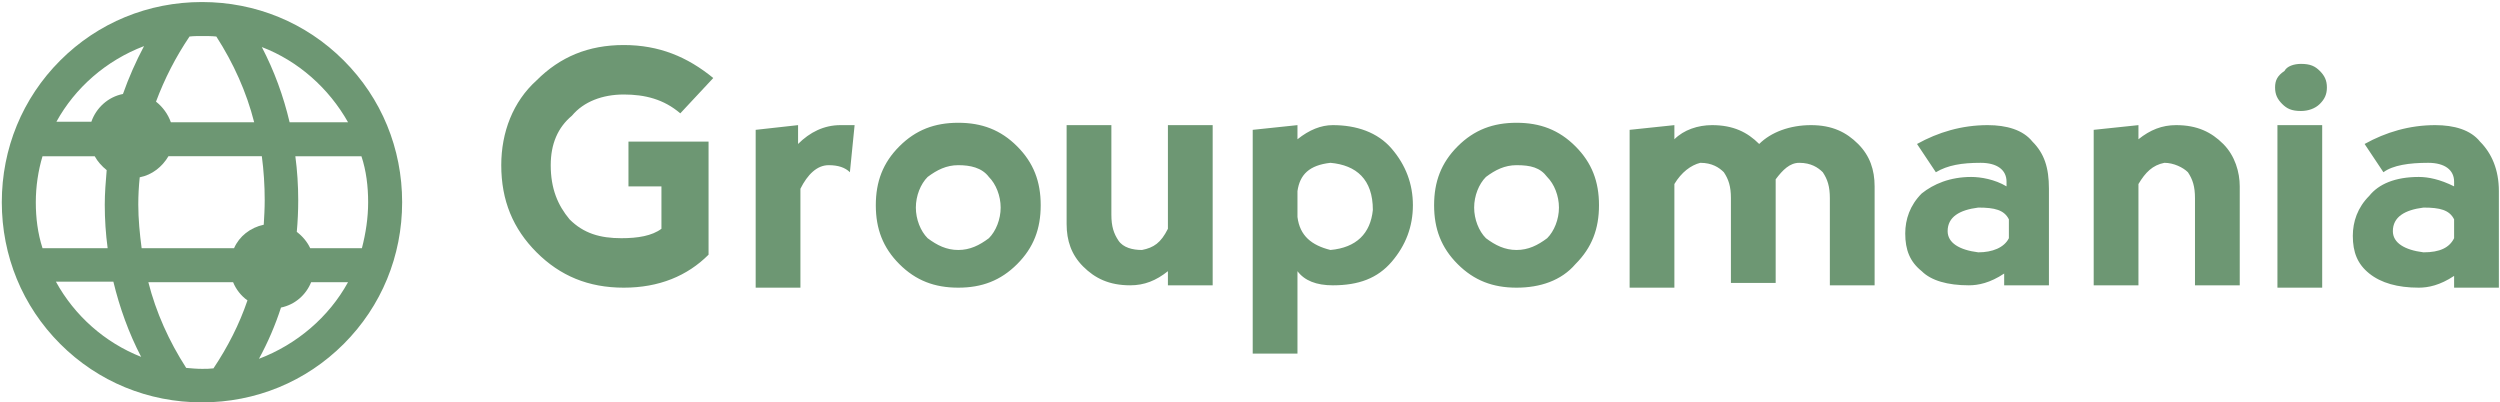 <?xml version="1.0" encoding="utf-8"?>
<!-- Generator: Adobe Illustrator 21.0.2, SVG Export Plug-In . SVG Version: 6.00 Build 0)  -->
<svg version="1.1" id="Calque_1" xmlns="http://www.w3.org/2000/svg" xmlns:xlink="http://www.w3.org/1999/xlink" x="0px" y="0px"
	 viewBox="0 0 485 78" style="enable-background:new 0 0 485 78;" xml:space="preserve">
<style type="text/css">
	.st0{fill:#6D9773;}
</style>
<g>
	
		<g id="_x33_5fa3215-a46c-2dc7-0ca7-44149903aade" transform="matrix(4.57,0,0,4.57,96.33,-2.231)">
		<path class="st0" d="M5.4,12.7L5.4,12.7c-1.5,0-2.7-0.5-3.7-1.5l0,0l0,0c-1-1-1.5-2.2-1.5-3.7l0,0l0,0c0-1.4,0.5-2.7,1.5-3.6l0,0
			l0,0c1-1,2.2-1.5,3.7-1.5l0,0l0,0c1.5,0,2.7,0.5,3.8,1.4l0,0L7.8,5.3l0,0C7.1,4.7,6.3,4.5,5.4,4.5l0,0l0,0c-0.9,0-1.7,0.3-2.2,0.9
			l0,0l0,0C2.6,5.9,2.3,6.6,2.3,7.5l0,0l0,0c0,1,0.3,1.7,0.8,2.3l0,0l0,0c0.6,0.6,1.3,0.8,2.2,0.8l0,0l0,0c0.7,0,1.3-0.1,1.7-0.4
			l0,0V8.4H5.6V6.5H9v4.8l0,0C8.1,12.2,6.9,12.7,5.4,12.7L5.4,12.7z M12.8,5.8v0.8l0,0c0.5-0.5,1.1-0.8,1.8-0.8l0,0l0,0
			c0.2,0,0.4,0,0.6,0l0,0l-0.2,2l0,0c-0.2-0.2-0.5-0.3-0.9-0.3l0,0l0,0c-0.5,0-0.9,0.4-1.2,1l0,0v4.2H11V6L12.8,5.8z M19.6,12.7
			L19.6,12.7c-1,0-1.8-0.3-2.5-1l0,0l0,0c-0.7-0.7-1-1.5-1-2.5l0,0l0,0c0-1,0.3-1.8,1-2.5l0,0l0,0c0.7-0.7,1.5-1,2.5-1l0,0l0,0
			c1,0,1.8,0.3,2.5,1l0,0l0,0c0.7,0.7,1,1.5,1,2.5l0,0l0,0c0,1-0.3,1.8-1,2.5l0,0l0,0C21.4,12.4,20.6,12.7,19.6,12.7L19.6,12.7z
			 M19.6,11.1L19.6,11.1L19.6,11.1c0.5,0,0.9-0.2,1.3-0.5l0,0l0,0c0.3-0.3,0.5-0.8,0.5-1.3l0,0l0,0c0-0.5-0.2-1-0.5-1.3l0,0l0,0
			c-0.3-0.4-0.8-0.5-1.3-0.5l0,0l0,0c-0.5,0-0.9,0.2-1.3,0.5l0,0l0,0c-0.3,0.3-0.5,0.8-0.5,1.3l0,0l0,0c0,0.5,0.2,1,0.5,1.3l0,0l0,0
			C18.7,10.9,19.1,11.1,19.6,11.1z M28.5,10.2L28.5,10.2V5.8h1.9v6.8h-1.9V12l0,0c-0.5,0.4-1,0.6-1.6,0.6l0,0l0,0
			c-0.9,0-1.5-0.3-2-0.8l0,0l0,0c-0.5-0.5-0.7-1.1-0.7-1.8l0,0V5.8h1.9v3.8l0,0c0,0.5,0.1,0.8,0.3,1.1l0,0l0,0
			c0.2,0.3,0.6,0.4,1,0.4l0,0l0,0C27.9,11,28.2,10.8,28.5,10.2z M34,15.5h-1.9V6L34,5.8v0.6l0,0c0.5-0.4,1-0.6,1.5-0.6l0,0l0,0
			c1,0,1.9,0.3,2.5,1l0,0l0,0c0.6,0.7,0.9,1.5,0.9,2.4l0,0l0,0c0,0.9-0.3,1.7-0.9,2.4l0,0l0,0c-0.6,0.7-1.4,1-2.5,1l0,0l0,0
			c-0.7,0-1.2-0.2-1.5-0.6l0,0V15.5z M34,8.6L34,8.6v1.1l0,0c0.1,0.8,0.6,1.2,1.4,1.4l0,0l0,0c1.1-0.1,1.7-0.7,1.8-1.7l0,0l0,0
			c0-1.3-0.7-1.9-1.8-2l0,0l0,0C34.5,7.5,34.1,7.9,34,8.6z M43.3,12.7L43.3,12.7c-1,0-1.8-0.3-2.5-1l0,0l0,0c-0.7-0.7-1-1.5-1-2.5
			l0,0l0,0c0-1,0.3-1.8,1-2.5l0,0l0,0c0.7-0.7,1.5-1,2.5-1l0,0l0,0c1,0,1.8,0.3,2.5,1l0,0l0,0c0.7,0.7,1,1.5,1,2.5l0,0l0,0
			c0,1-0.3,1.8-1,2.5l0,0l0,0C45.2,12.4,44.3,12.7,43.3,12.7L43.3,12.7z M43.3,11.1L43.3,11.1L43.3,11.1c0.5,0,0.9-0.2,1.3-0.5l0,0
			l0,0c0.3-0.3,0.5-0.8,0.5-1.3l0,0l0,0c0-0.5-0.2-1-0.5-1.3l0,0l0,0c-0.3-0.4-0.7-0.5-1.3-0.5l0,0l0,0c-0.5,0-0.9,0.2-1.3,0.5l0,0
			l0,0c-0.3,0.3-0.5,0.8-0.5,1.3l0,0l0,0c0,0.5,0.2,1,0.5,1.3l0,0l0,0C42.4,10.9,42.8,11.1,43.3,11.1z M50,8.3L50,8.3v4.4h-1.9V6
			L50,5.8v0.6l0,0c0.4-0.4,1-0.6,1.6-0.6l0,0l0,0c0.9,0,1.5,0.3,2,0.8l0,0l0,0c0.5-0.5,1.3-0.8,2.2-0.8l0,0l0,0c0.9,0,1.5,0.3,2,0.8
			l0,0l0,0c0.5,0.5,0.7,1.1,0.7,1.8l0,0v4.2h-1.9V8.9l0,0c0-0.5-0.1-0.8-0.3-1.1l0,0l0,0c-0.2-0.2-0.5-0.4-1-0.4l0,0l0,0
			c-0.4,0-0.7,0.3-1,0.7l0,0l0,0c0,0.1,0,0.3,0,0.4l0,0v4h-1.9V8.9l0,0c0-0.5-0.1-0.8-0.3-1.1l0,0l0,0c-0.2-0.2-0.5-0.4-1-0.4l0,0
			l0,0C50.7,7.5,50.3,7.8,50,8.3z M61.1,7.8l-0.8-1.2l0,0c0.9-0.5,1.9-0.8,3-0.8l0,0l0,0c0.8,0,1.5,0.2,1.9,0.7l0,0l0,0
			c0.5,0.5,0.7,1.1,0.7,2l0,0v4.1H64v-0.5l0,0c-0.6,0.4-1.1,0.5-1.5,0.5l0,0l0,0c-0.9,0-1.6-0.2-2-0.6l0,0l0,0
			c-0.5-0.4-0.7-0.9-0.7-1.6l0,0l0,0c0-0.6,0.2-1.2,0.7-1.7l0,0l0,0C61,8.3,61.7,8,62.6,8l0,0l0,0c0.4,0,1,0.1,1.5,0.4l0,0V8.2l0,0
			c0-0.5-0.4-0.8-1.1-0.8l0,0l0,0C62.2,7.4,61.6,7.5,61.1,7.8L61.1,7.8z M64.2,10.6L64.2,10.6V9.8l0,0c-0.2-0.4-0.6-0.5-1.3-0.5l0,0
			l0,0c-0.8,0.1-1.3,0.4-1.3,1l0,0l0,0c0,0.5,0.5,0.8,1.3,0.9l0,0l0,0C63.5,11.2,64,11,64.2,10.6z M69.7,8.3L69.7,8.3v4.3h-1.9V6
			l1.9-0.2v0.6l0,0c0.5-0.4,1-0.6,1.6-0.6l0,0l0,0c0.9,0,1.5,0.3,2,0.8l0,0l0,0C73.8,7.1,74,7.8,74,8.4l0,0v4.2h-1.9V8.9l0,0
			c0-0.5-0.1-0.8-0.3-1.1l0,0l0,0c-0.2-0.2-0.6-0.4-1-0.4l0,0l0,0C70.3,7.5,70,7.8,69.7,8.3z M77.5,12.7h-1.9V5.8h1.9V12.7z
			 M75.5,4.2L75.5,4.2L75.5,4.2c0,0.3,0.1,0.5,0.3,0.7l0,0l0,0c0.2,0.2,0.4,0.3,0.8,0.3l0,0l0,0c0.3,0,0.6-0.1,0.8-0.3l0,0l0,0
			c0.2-0.2,0.3-0.4,0.3-0.7l0,0l0,0c0-0.3-0.1-0.5-0.3-0.7l0,0l0,0c-0.2-0.2-0.4-0.3-0.8-0.3l0,0l0,0c-0.3,0-0.6,0.1-0.7,0.3l0,0
			l0,0C75.6,3.7,75.5,3.9,75.5,4.2z M80.1,7.8l-0.8-1.2l0,0c0.9-0.5,1.9-0.8,3-0.8l0,0l0,0c0.8,0,1.5,0.2,1.9,0.7l0,0l0,0
			C84.7,7,85,7.7,85,8.6l0,0v4.1h-1.9v-0.5l0,0c-0.6,0.4-1.1,0.5-1.5,0.5l0,0l0,0c-0.9,0-1.6-0.2-2.1-0.6l0,0l0,0
			c-0.5-0.4-0.7-0.9-0.7-1.6l0,0l0,0c0-0.6,0.2-1.2,0.7-1.7l0,0l0,0C79.9,8.3,80.6,8,81.6,8l0,0l0,0c0.4,0,0.9,0.1,1.5,0.4l0,0V8.2
			l0,0c0-0.5-0.4-0.8-1.1-0.8l0,0l0,0C81.2,7.4,80.5,7.5,80.1,7.8L80.1,7.8z M83.1,10.6L83.1,10.6V9.8l0,0c-0.2-0.4-0.6-0.5-1.3-0.5
			l0,0l0,0c-0.8,0.1-1.3,0.4-1.3,1l0,0l0,0c0,0.5,0.5,0.8,1.3,0.9l0,0l0,0C82.5,11.2,82.9,11,83.1,10.6z"/>
	</g>
	
		<g id="c3a0a99d-5b99-a49f-d46f-4168a2d07e26" transform="matrix(0.929,0,0,0.929,183.178,-199.525)">
		<g>
			<path class="st0" d="M-155,298.8c11.2,0,21.7-4.3,29.6-12.2c7.9-7.9,12.2-18.4,12.2-29.6c0-11.2-4.3-21.7-12.2-29.6
				c-7.9-7.9-18.4-12.2-29.6-12.2s-21.7,4.3-29.6,12.2c-7.9,7.9-12.2,18.4-12.2,29.6s4.3,21.7,12.2,29.6S-166.2,298.8-155,298.8z
				 M-152.6,291.7c-0.8,0.1-1.6,0.1-2.4,0.1c-1.1,0-2.2-0.1-3.3-0.2c-3.6-5.6-6.3-11.6-7.9-17.9h17.7c0.6,1.5,1.7,2.9,3,3.8
				C-147.2,282.5-149.6,287.2-152.6,291.7z M-143.1,289.7c1.9-3.5,3.4-7,4.6-10.7c2.9-0.6,5.2-2.6,6.3-5.3h7.7
				C-128.5,281-135.2,286.7-143.1,289.7z M-120.3,257c0,3.3-0.5,6.5-1.3,9.6h-10.8c-0.6-1.3-1.6-2.5-2.8-3.4
				c0.2-2.2,0.3-4.4,0.3-6.6c0-3.1-0.2-6.2-0.6-9.2h13.8C-120.7,250.4-120.3,253.7-120.3,257z M-124.5,240.3h-12.2
				c-1.3-5.5-3.2-10.7-5.8-15.7C-134.9,227.5-128.5,233.2-124.5,240.3z M-141.9,256.6c0,1.7-0.1,3.4-0.2,5.1
				c-2.8,0.6-5.1,2.4-6.2,4.9h-19.3c-0.4-3-0.7-6.1-0.7-9.1c0-1.9,0.1-3.8,0.3-5.7c2.6-0.5,4.7-2.2,6-4.4h19.5
				C-142.1,250.4-141.9,253.5-141.9,256.6L-141.9,256.6z M-157.6,222.4c0.9-0.1,1.8-0.1,2.6-0.1c1,0,2,0,3,0.1
				c3.6,5.6,6.3,11.6,7.9,17.9h-17.4c-0.6-1.7-1.7-3.2-3.1-4.3C-162.8,231.2-160.5,226.7-157.6,222.4L-157.6,222.4z M-167.1,224.4
				c-1.7,3.2-3.2,6.6-4.4,10c-3.1,0.6-5.6,2.9-6.6,5.8h-7.3C-181.5,233.1-175,227.4-167.1,224.4z M-189.7,257c0-3.3,0.5-6.6,1.4-9.6
				h10.9c0.6,1.1,1.5,2.1,2.5,2.9c-0.2,2.4-0.4,4.8-0.4,7.2c0,3.1,0.2,6.1,0.6,9.1h-13.6C-189.3,263.5-189.7,260.3-189.7,257z
				 M-173.5,273.6c1.3,5.4,3.2,10.7,5.8,15.7c-7.6-3-13.9-8.6-17.8-15.7H-173.5z"/>
		</g>
	</g>
</g>
</svg>
